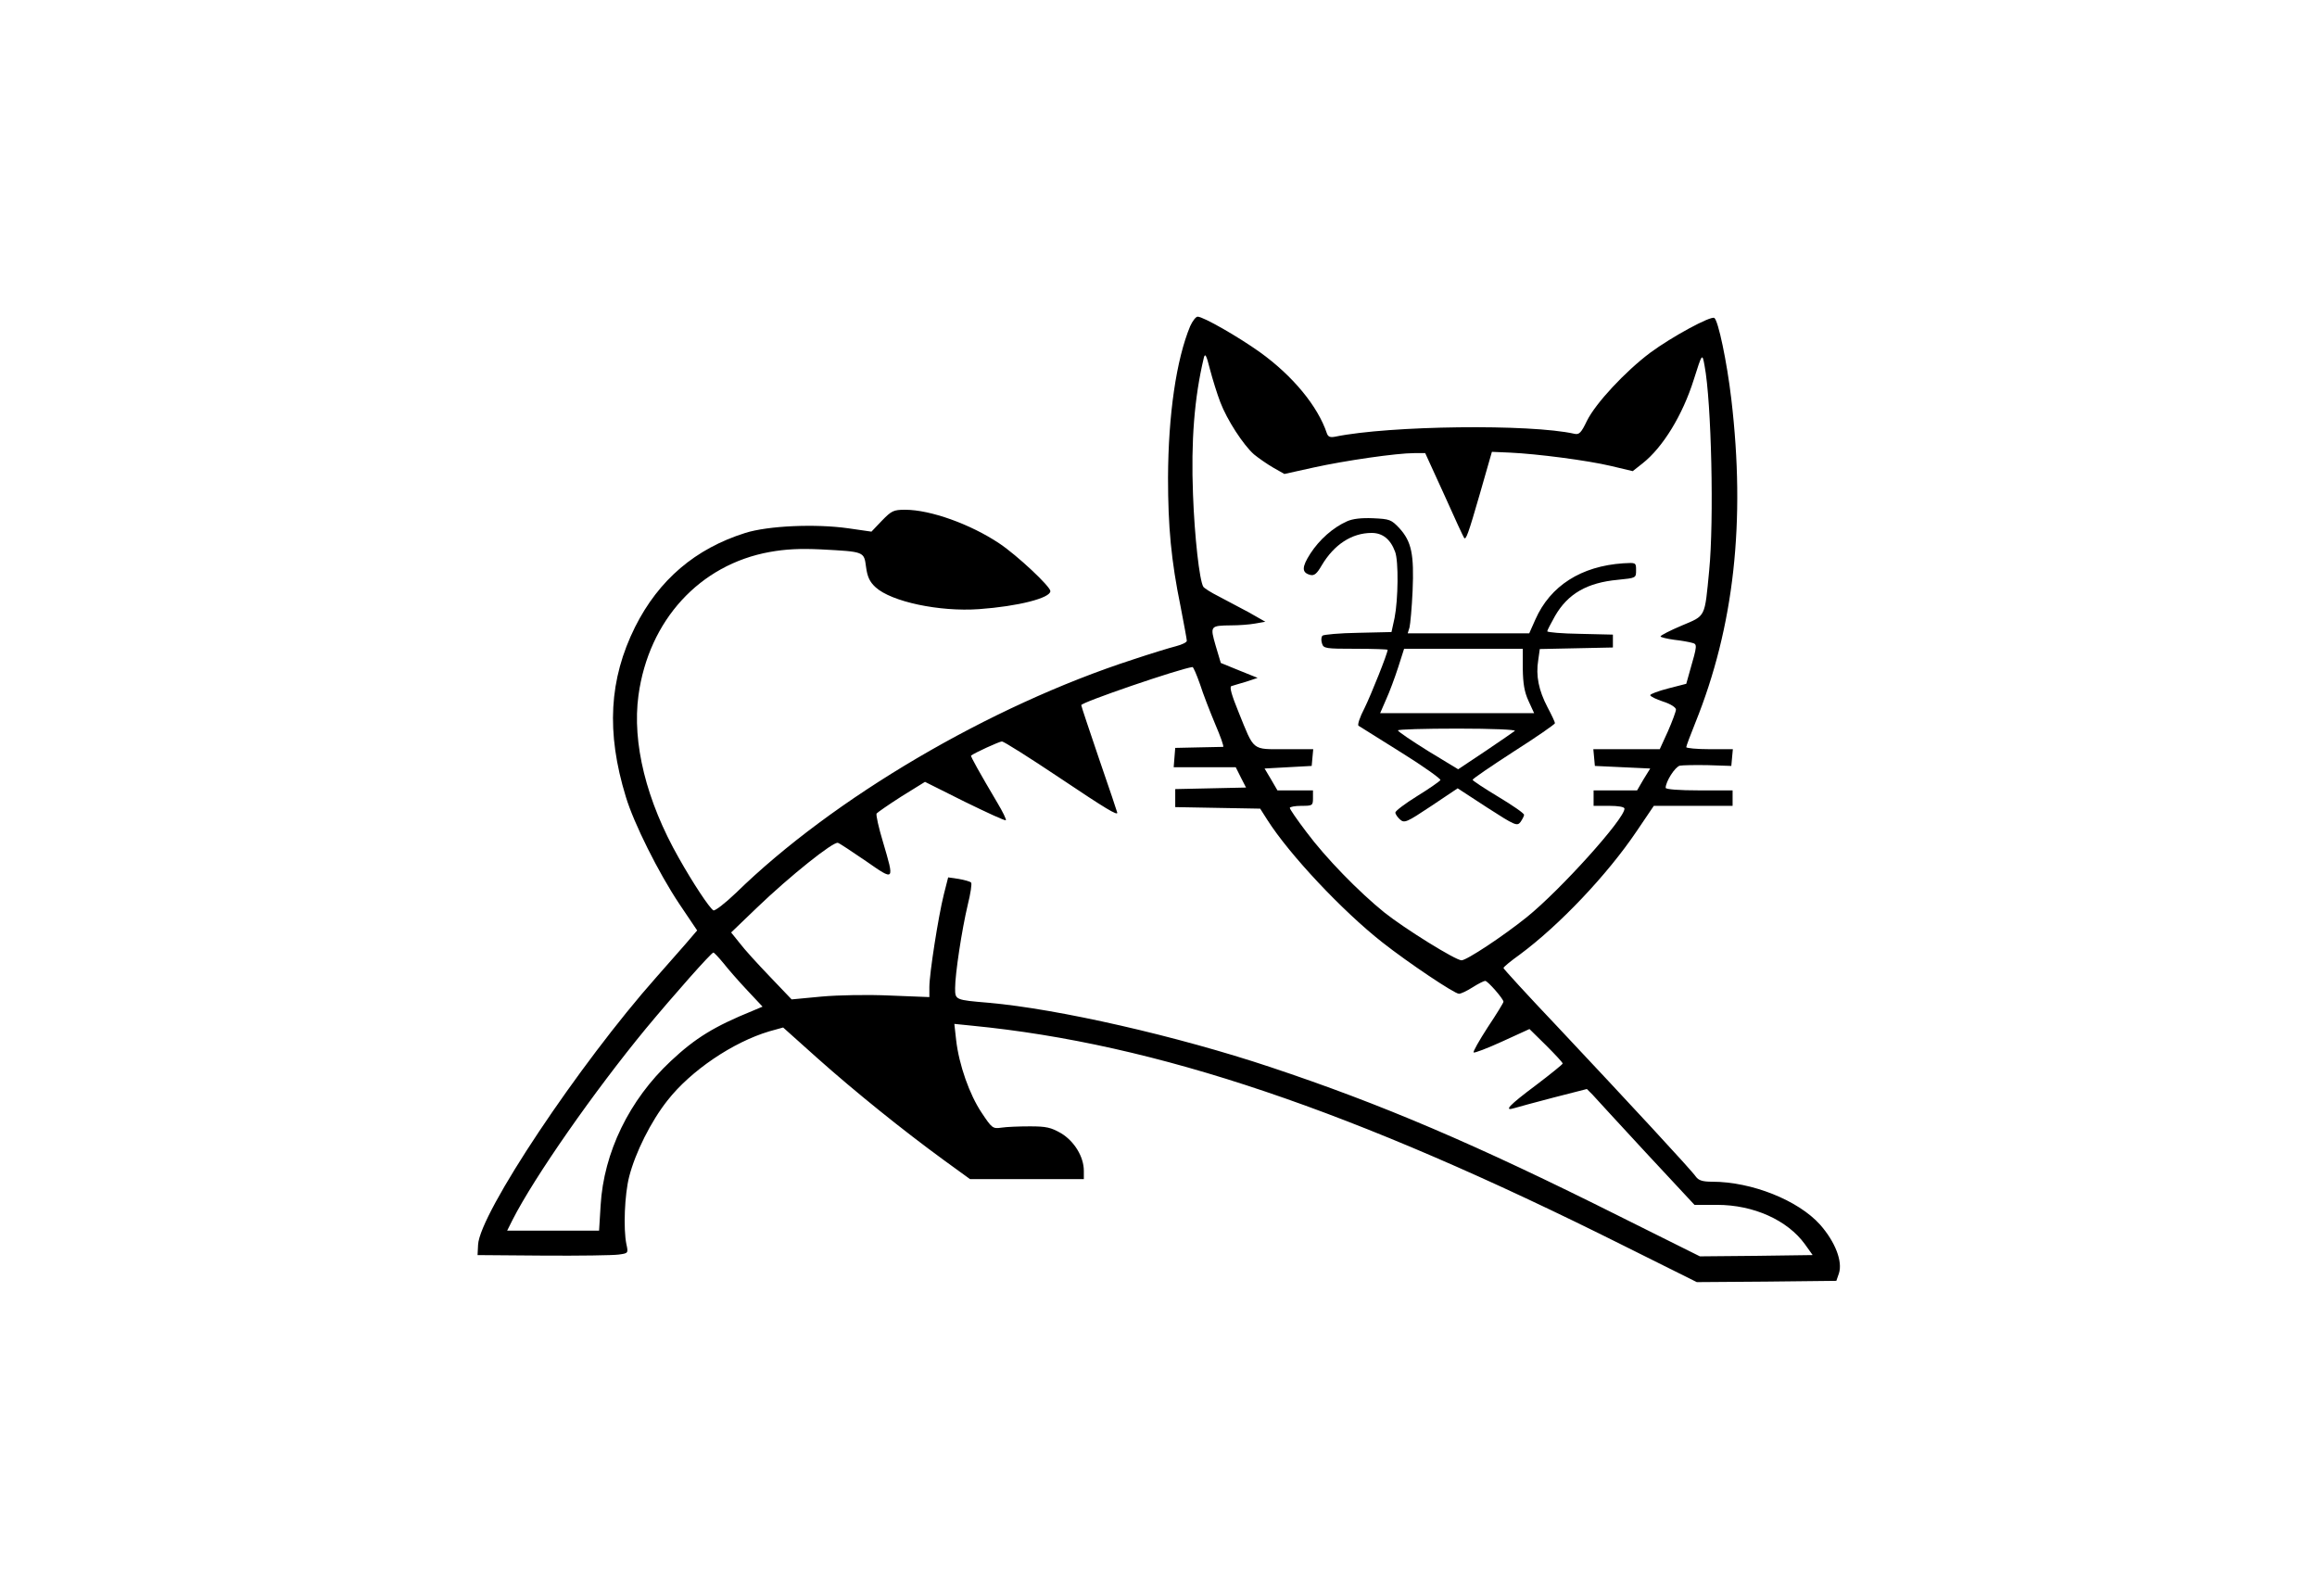 <?xml version="1.0" standalone="no"?>
<!DOCTYPE svg PUBLIC "-//W3C//DTD SVG 20010904//EN"
 "http://www.w3.org/TR/2001/REC-SVG-20010904/DTD/svg10.dtd">
<svg version="1.0" xmlns="http://www.w3.org/2000/svg"
 width="900pt" height="620pt" viewBox="0 0 900 620"
 preserveAspectRatio="xMidYMid meet">

<g transform="translate(0,620) scale(0.1,-0.1)"
fill="#000000" stroke="none">
<path d="M4623 4933 c-54 -130 -85 -344 -86 -588 0 -190 12 -322 49 -502 13
-67 24 -127 24 -132 0 -6 -19 -15 -42 -21 -24 -6 -99 -29 -168 -52 -555 -180
-1164 -538 -1541 -906 -44 -42 -82 -71 -88 -68 -16 10 -80 107 -134 203 -127
223 -182 448 -157 632 40 292 238 508 510 557 61 11 117 14 200 10 168 -9 166
-8 174 -68 5 -38 14 -58 37 -79 61 -56 248 -96 402 -85 152 11 277 43 277 70
0 18 -129 139 -198 185 -112 75 -268 131 -366 131 -45 0 -53 -4 -90 -42 l-41
-43 -90 13 c-127 18 -311 10 -400 -18 -194 -61 -336 -182 -428 -365 -101 -203
-113 -409 -36 -660 31 -103 127 -295 207 -415 l70 -104 -48 -56 c-26 -30 -76
-86 -110 -125 -300 -338 -687 -918 -693 -1040 l-2 -40 255 -2 c140 -1 272 1
293 4 37 5 38 5 30 41 -12 59 -7 192 11 262 24 93 84 214 149 296 91 116 254
226 395 268 l54 15 134 -120 c146 -130 331 -279 490 -395 l102 -74 221 0 221
0 0 32 c0 55 -37 115 -88 146 -40 23 -58 27 -122 27 -41 0 -91 -2 -110 -5 -34
-5 -37 -2 -77 58 -47 70 -88 186 -99 282 l-7 63 69 -7 c716 -70 1477 -327
2534 -856 l281 -140 271 2 271 3 10 29 c15 46 -14 122 -73 189 -85 95 -266
167 -419 167 -38 0 -53 5 -64 20 -16 24 -258 285 -539 584 -115 121 -208 223
-208 226 0 4 28 27 63 52 154 114 340 310 454 479 l67 99 153 0 153 0 0 30 0
30 -130 0 c-77 0 -130 4 -130 10 0 24 36 81 55 86 11 2 61 3 110 2 l90 -3 3
33 3 32 -90 0 c-50 0 -91 4 -91 8 0 4 16 47 35 94 151 374 196 783 140 1258
-17 145 -51 306 -66 315 -14 9 -165 -73 -249 -135 -97 -73 -212 -196 -246
-265 -22 -46 -30 -54 -48 -50 -172 39 -719 32 -929 -11 -20 -4 -28 -1 -33 13
-35 105 -132 223 -260 315 -84 60 -220 138 -242 138 -7 0 -20 -17 -29 -37z
m117 -295 c26 -69 90 -167 131 -203 17 -14 50 -37 74 -51 l44 -25 113 25 c122
27 323 56 391 56 l43 0 74 -162 c40 -90 75 -165 77 -167 7 -10 16 14 61 170
l47 164 70 -3 c107 -5 300 -30 393 -52 l84 -20 38 30 c79 62 156 188 199 325
33 104 33 104 42 55 27 -142 37 -603 18 -796 -18 -185 -12 -174 -107 -214 -45
-19 -82 -38 -82 -42 0 -3 24 -9 53 -13 28 -3 60 -9 70 -12 20 -5 20 -9 -9
-109 l-14 -50 -70 -18 c-39 -10 -70 -22 -70 -26 0 -5 23 -16 50 -25 29 -9 50
-23 50 -31 0 -7 -14 -45 -31 -84 l-32 -70 -129 0 -129 0 3 -32 3 -33 107 -5
108 -5 -26 -42 -25 -43 -85 0 -84 0 0 -30 0 -30 60 0 c36 0 60 -4 60 -11 0
-40 -249 -316 -379 -421 -92 -74 -234 -168 -254 -168 -23 0 -221 123 -300 186
-99 80 -227 211 -303 313 -35 46 -64 88 -64 93 0 4 20 8 45 8 43 0 45 1 45 30
l0 30 -69 0 -69 0 -25 43 -25 42 91 5 92 5 3 33 3 32 -110 0 c-130 0 -118 -9
-180 144 -27 66 -36 98 -28 101 7 2 32 10 57 17 l45 15 -72 29 -71 29 -20 67
c-22 77 -22 78 61 79 29 0 70 3 92 7 l40 7 -65 37 c-36 19 -88 47 -117 62 -28
14 -55 31 -59 37 -15 25 -34 194 -40 359 -8 206 5 375 42 530 5 20 10 11 24
-45 10 -38 28 -96 40 -127z m-79 -1095 c12 -38 39 -107 59 -155 21 -49 35 -88
31 -89 -3 0 -46 -1 -96 -2 l-90 -2 -3 -37 -3 -38 120 0 121 0 20 -40 20 -39
-137 -3 -138 -3 0 -35 0 -35 165 -3 165 -3 28 -44 c86 -135 291 -353 446 -475
103 -81 281 -200 298 -200 8 0 31 11 53 25 22 14 44 25 49 25 10 0 71 -70 71
-81 0 -4 -27 -48 -61 -99 -33 -51 -58 -95 -55 -98 3 -3 53 16 112 43 l105 48
65 -64 c35 -35 64 -66 64 -70 0 -3 -47 -41 -105 -85 -103 -77 -127 -102 -82
-88 12 4 80 22 152 41 l129 33 22 -22 c11 -13 105 -114 208 -226 l188 -202 88
0 c141 0 273 -59 341 -153 l30 -42 -219 -3 -219 -2 -309 154 c-563 282 -927
437 -1359 581 -363 121 -824 226 -1095 250 -130 11 -130 11 -130 57 0 55 26
226 49 323 11 44 17 83 13 87 -4 4 -25 10 -48 14 l-41 6 -17 -67 c-21 -84 -56
-307 -56 -359 l0 -39 -152 6 c-87 4 -200 2 -267 -4 l-116 -11 -85 89 c-47 49
-100 107 -117 130 l-33 41 101 97 c126 121 297 258 314 251 7 -2 56 -35 109
-71 112 -78 111 -79 66 74 -17 56 -28 106 -25 111 3 4 46 34 96 66 l92 57 154
-77 c86 -42 157 -75 160 -72 3 2 -12 33 -33 68 -68 115 -105 181 -102 183 12
10 110 55 120 55 7 0 107 -63 222 -140 185 -124 226 -148 226 -137 0 1 -31 95
-70 207 -38 112 -70 207 -70 211 0 11 380 141 432 148 3 1 16 -29 29 -66z
m-1851 -1084 c18 -23 59 -70 92 -105 l60 -64 -38 -16 c-150 -61 -223 -106
-318 -195 -162 -151 -261 -356 -273 -561 l-6 -98 -179 0 -178 0 21 42 c85 167
317 499 518 743 108 130 254 295 262 295 3 0 20 -18 39 -41z"/>
<path d="M5232 4175 c-54 -24 -107 -71 -142 -125 -34 -53 -34 -74 -1 -83 16
-4 26 4 45 37 48 81 117 126 194 126 42 0 73 -24 91 -73 14 -36 12 -186 -2
-257 l-12 -55 -130 -3 c-71 -1 -134 -7 -138 -11 -5 -5 -6 -18 -2 -30 6 -20 13
-21 131 -21 68 0 124 -2 124 -4 0 -14 -64 -174 -90 -227 -18 -34 -28 -65 -23
-68 5 -3 80 -50 166 -104 87 -54 155 -103 152 -107 -3 -5 -43 -33 -90 -62 -47
-29 -85 -58 -85 -64 0 -6 8 -18 18 -27 17 -15 25 -12 121 52 l103 69 115 -75
c107 -69 116 -73 129 -56 7 10 14 23 14 28 0 6 -45 37 -100 70 -55 33 -100 63
-100 66 0 4 72 53 160 110 88 56 160 106 160 110 0 4 -13 32 -29 62 -34 65
-46 122 -36 183 l6 43 142 3 142 3 0 25 0 25 -127 3 c-71 1 -128 6 -128 10 0
4 14 30 30 59 50 87 125 130 245 141 70 7 70 7 70 37 0 30 0 30 -50 27 -163
-11 -283 -87 -341 -218 l-24 -54 -236 0 -236 0 7 23 c3 12 9 76 12 142 6 142
-4 191 -51 243 -32 34 -38 36 -102 39 -46 2 -80 -2 -102 -12z m683 -573 c1
-57 6 -89 22 -124 l22 -48 -299 0 -299 0 23 53 c13 28 34 85 47 125 l23 72
230 0 231 0 0 -78z m-31 -241 c-5 -4 -57 -40 -115 -79 l-105 -70 -117 71 c-64
40 -116 75 -117 80 0 4 104 7 232 7 132 0 228 -4 222 -9z"/>
</g>
</svg>

